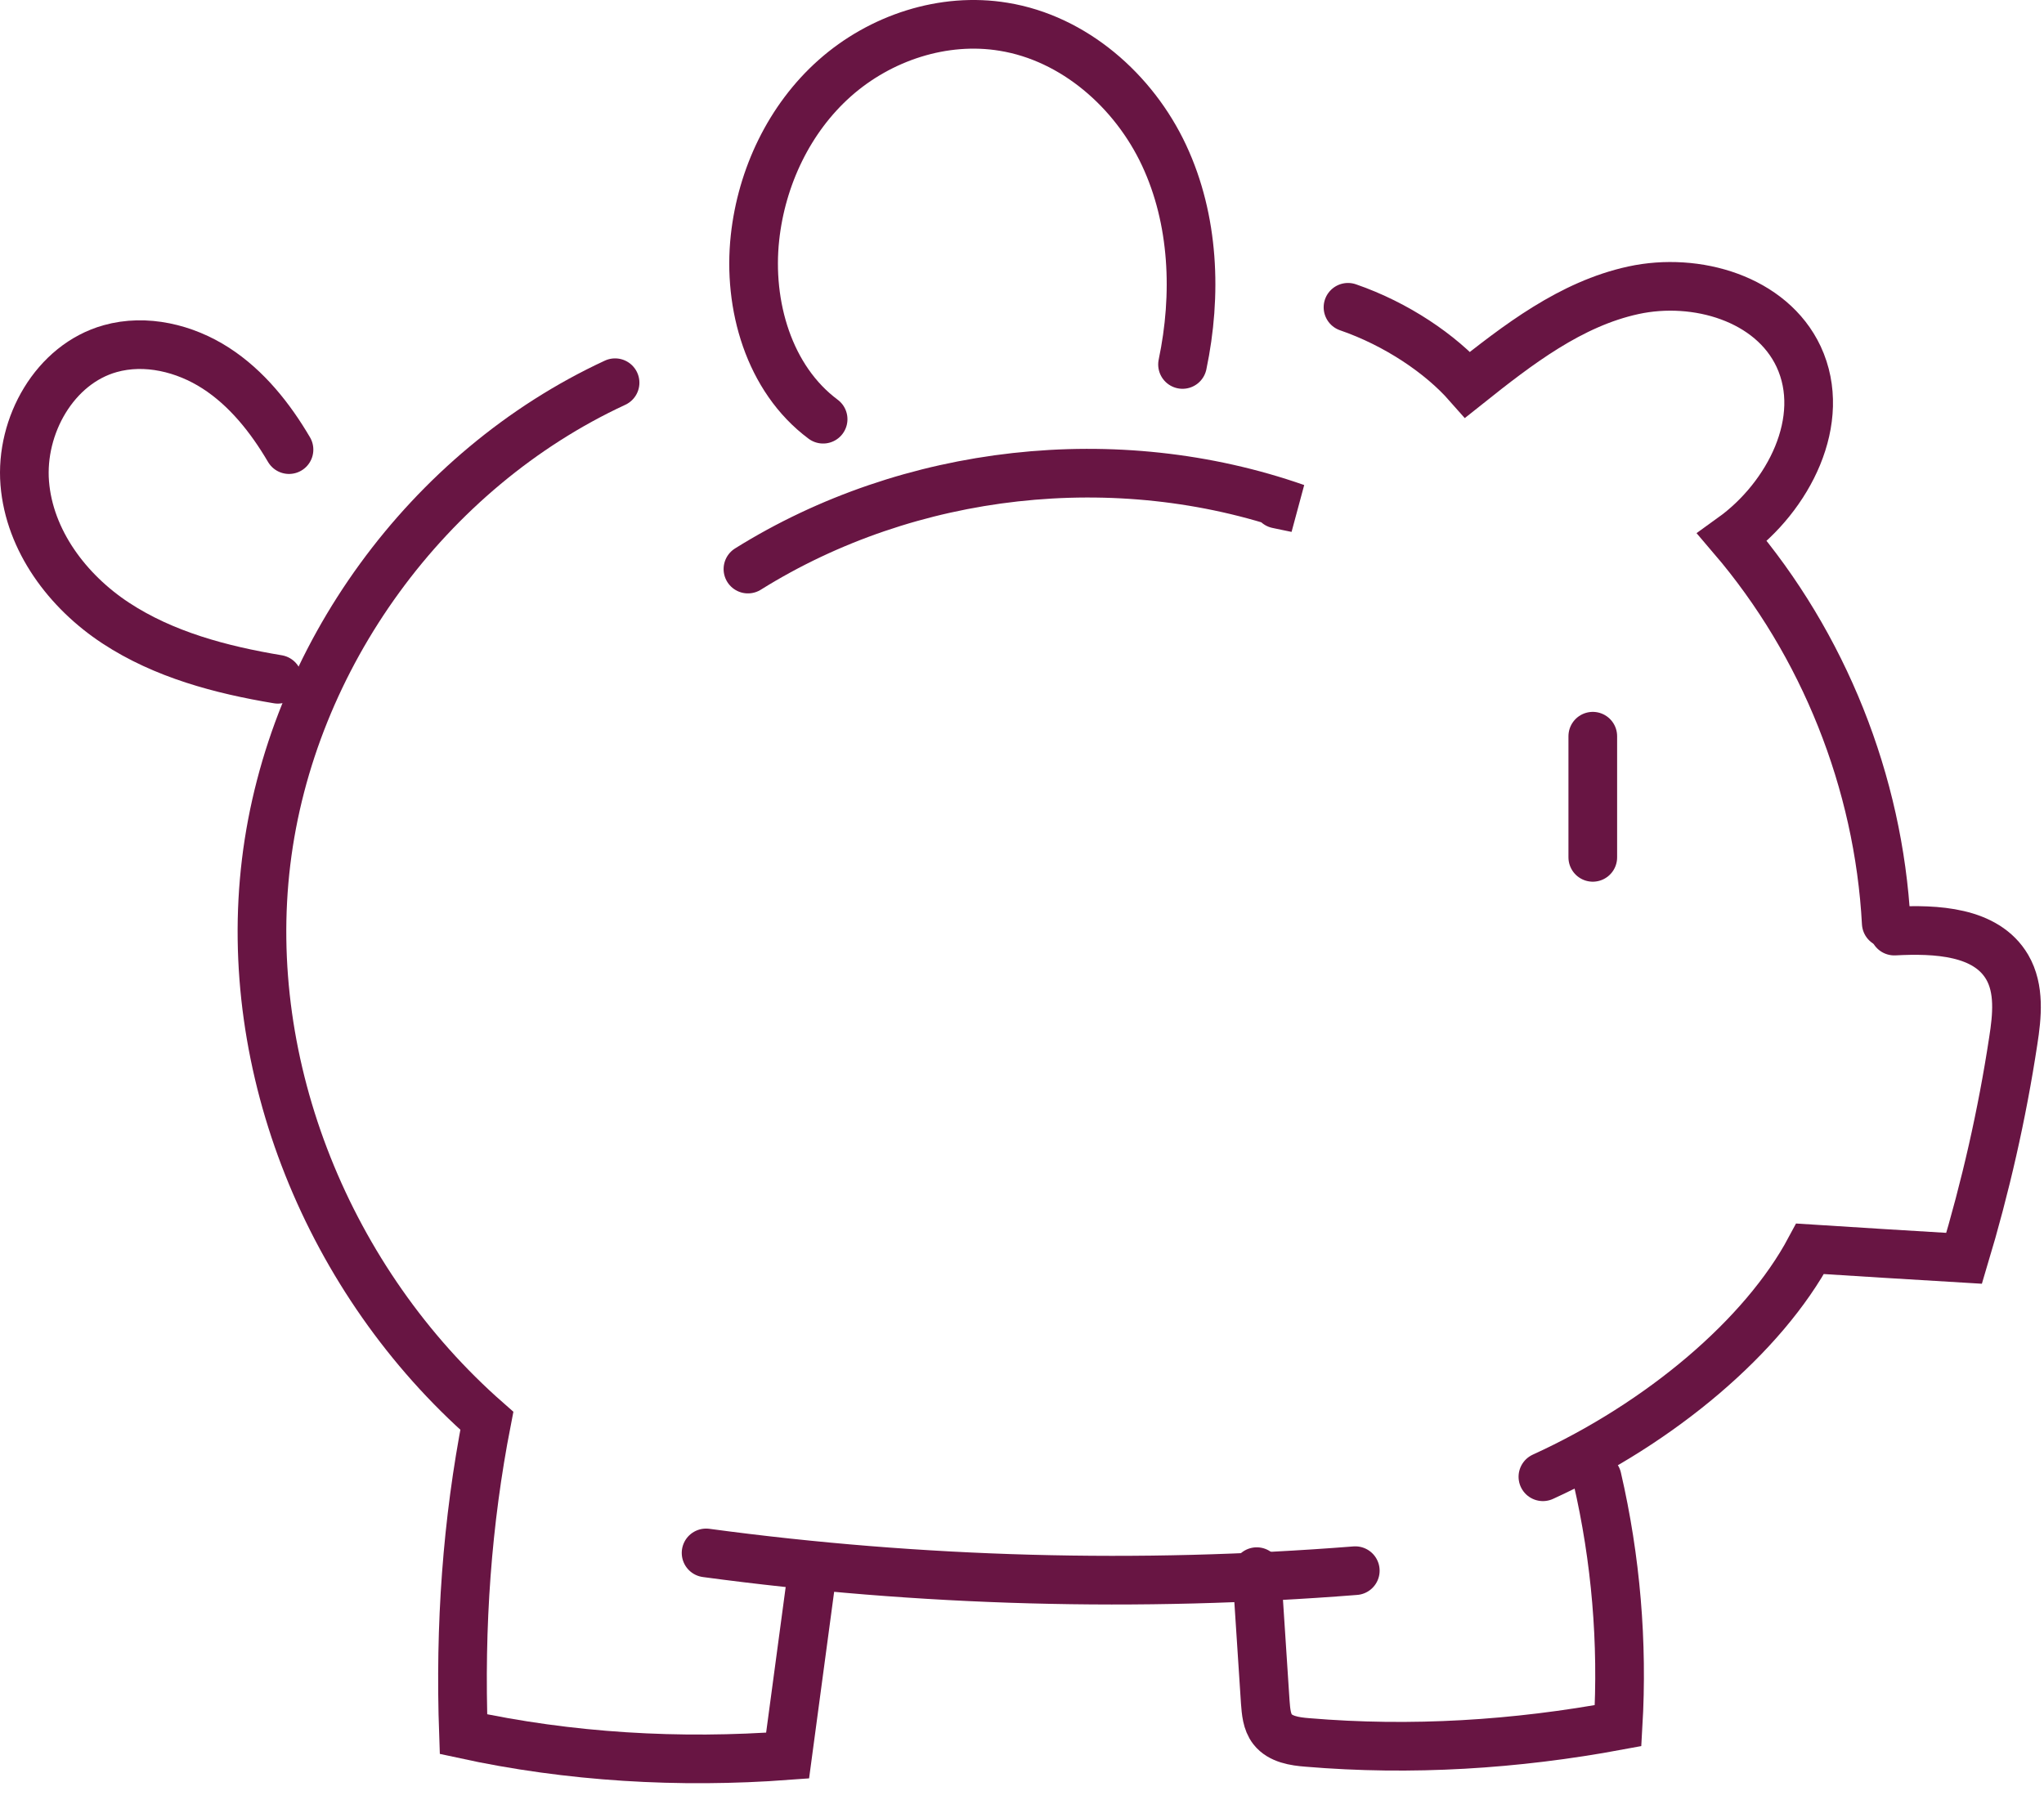 <svg width="84" height="74" viewBox="0 0 84 74" fill="none" xmlns="http://www.w3.org/2000/svg">
<path d="M30.737 23.391C37.367 19.251 45.897 18.301 53.267 20.881C53.007 20.831 52.747 20.771 52.497 20.721" stroke="#681543" stroke-width="2" stroke-miterlimit="10" stroke-linecap="round"/>
<path d="M11.877 18.481C11.107 17.171 10.137 15.951 8.867 15.131C7.597 14.311 5.987 13.921 4.527 14.331C2.247 14.971 0.827 17.501 1.017 19.861C1.207 22.221 2.777 24.311 4.757 25.611C6.737 26.911 9.077 27.531 11.417 27.921" stroke="#681543" stroke-width="2" stroke-miterlimit="10" stroke-linecap="round"/>
<path d="M25.277 15.731C17.577 19.301 11.957 27.011 10.937 35.431C9.917 43.851 13.507 52.691 20.007 58.401C19.197 62.551 18.887 66.801 19.047 71.281C23.407 72.231 27.927 72.491 32.367 72.161L33.327 65.011" stroke="#681543" stroke-width="2" stroke-miterlimit="10" stroke-linecap="round"/>
<path d="M29.017 63.831C37.847 65.021 46.817 65.261 55.697 64.561" stroke="#681543" stroke-width="2" stroke-miterlimit="10" stroke-linecap="round"/>
<path d="M51.647 64.601L51.997 69.961C52.027 70.351 52.057 70.771 52.297 71.081C52.617 71.491 53.207 71.581 53.727 71.621C57.987 71.981 62.297 71.711 66.497 70.931C66.697 67.521 66.407 64.081 65.637 60.751" stroke="#681543" stroke-width="2" stroke-miterlimit="10" stroke-linecap="round"/>
<path d="M63.407 60.701C68.247 58.491 72.467 54.921 74.387 51.331C76.387 51.461 78.397 51.581 80.717 51.721C81.597 48.791 82.277 45.811 82.737 42.781C82.897 41.761 83.007 40.641 82.487 39.751C81.617 38.271 79.557 38.181 77.847 38.271" stroke="#681543" stroke-width="2" stroke-miterlimit="10" stroke-linecap="round"/>
<path d="M55.397 12.631C57.397 13.321 59.207 14.551 60.317 15.811C62.377 14.171 64.547 12.491 67.127 11.931C69.707 11.371 72.797 12.271 73.917 14.661C75.127 17.261 73.507 20.421 71.187 22.091C74.947 26.491 77.207 32.151 77.517 37.941" stroke="#681543" stroke-width="2" stroke-miterlimit="10" stroke-linecap="round"/>
<path d="M65.457 30.261V35.241" stroke="#681543" stroke-width="2" stroke-miterlimit="10" stroke-linecap="round"/>
<path d="M33.827 17.231C31.597 15.571 30.727 12.541 31.027 9.771C31.297 7.281 32.437 4.871 34.307 3.211C36.177 1.551 38.777 0.691 41.247 1.101C44.137 1.571 46.597 3.731 47.837 6.381C49.077 9.031 49.197 12.121 48.597 14.981" stroke="#681543" stroke-width="2" stroke-miterlimit="10" stroke-linecap="round"/>
</svg>
